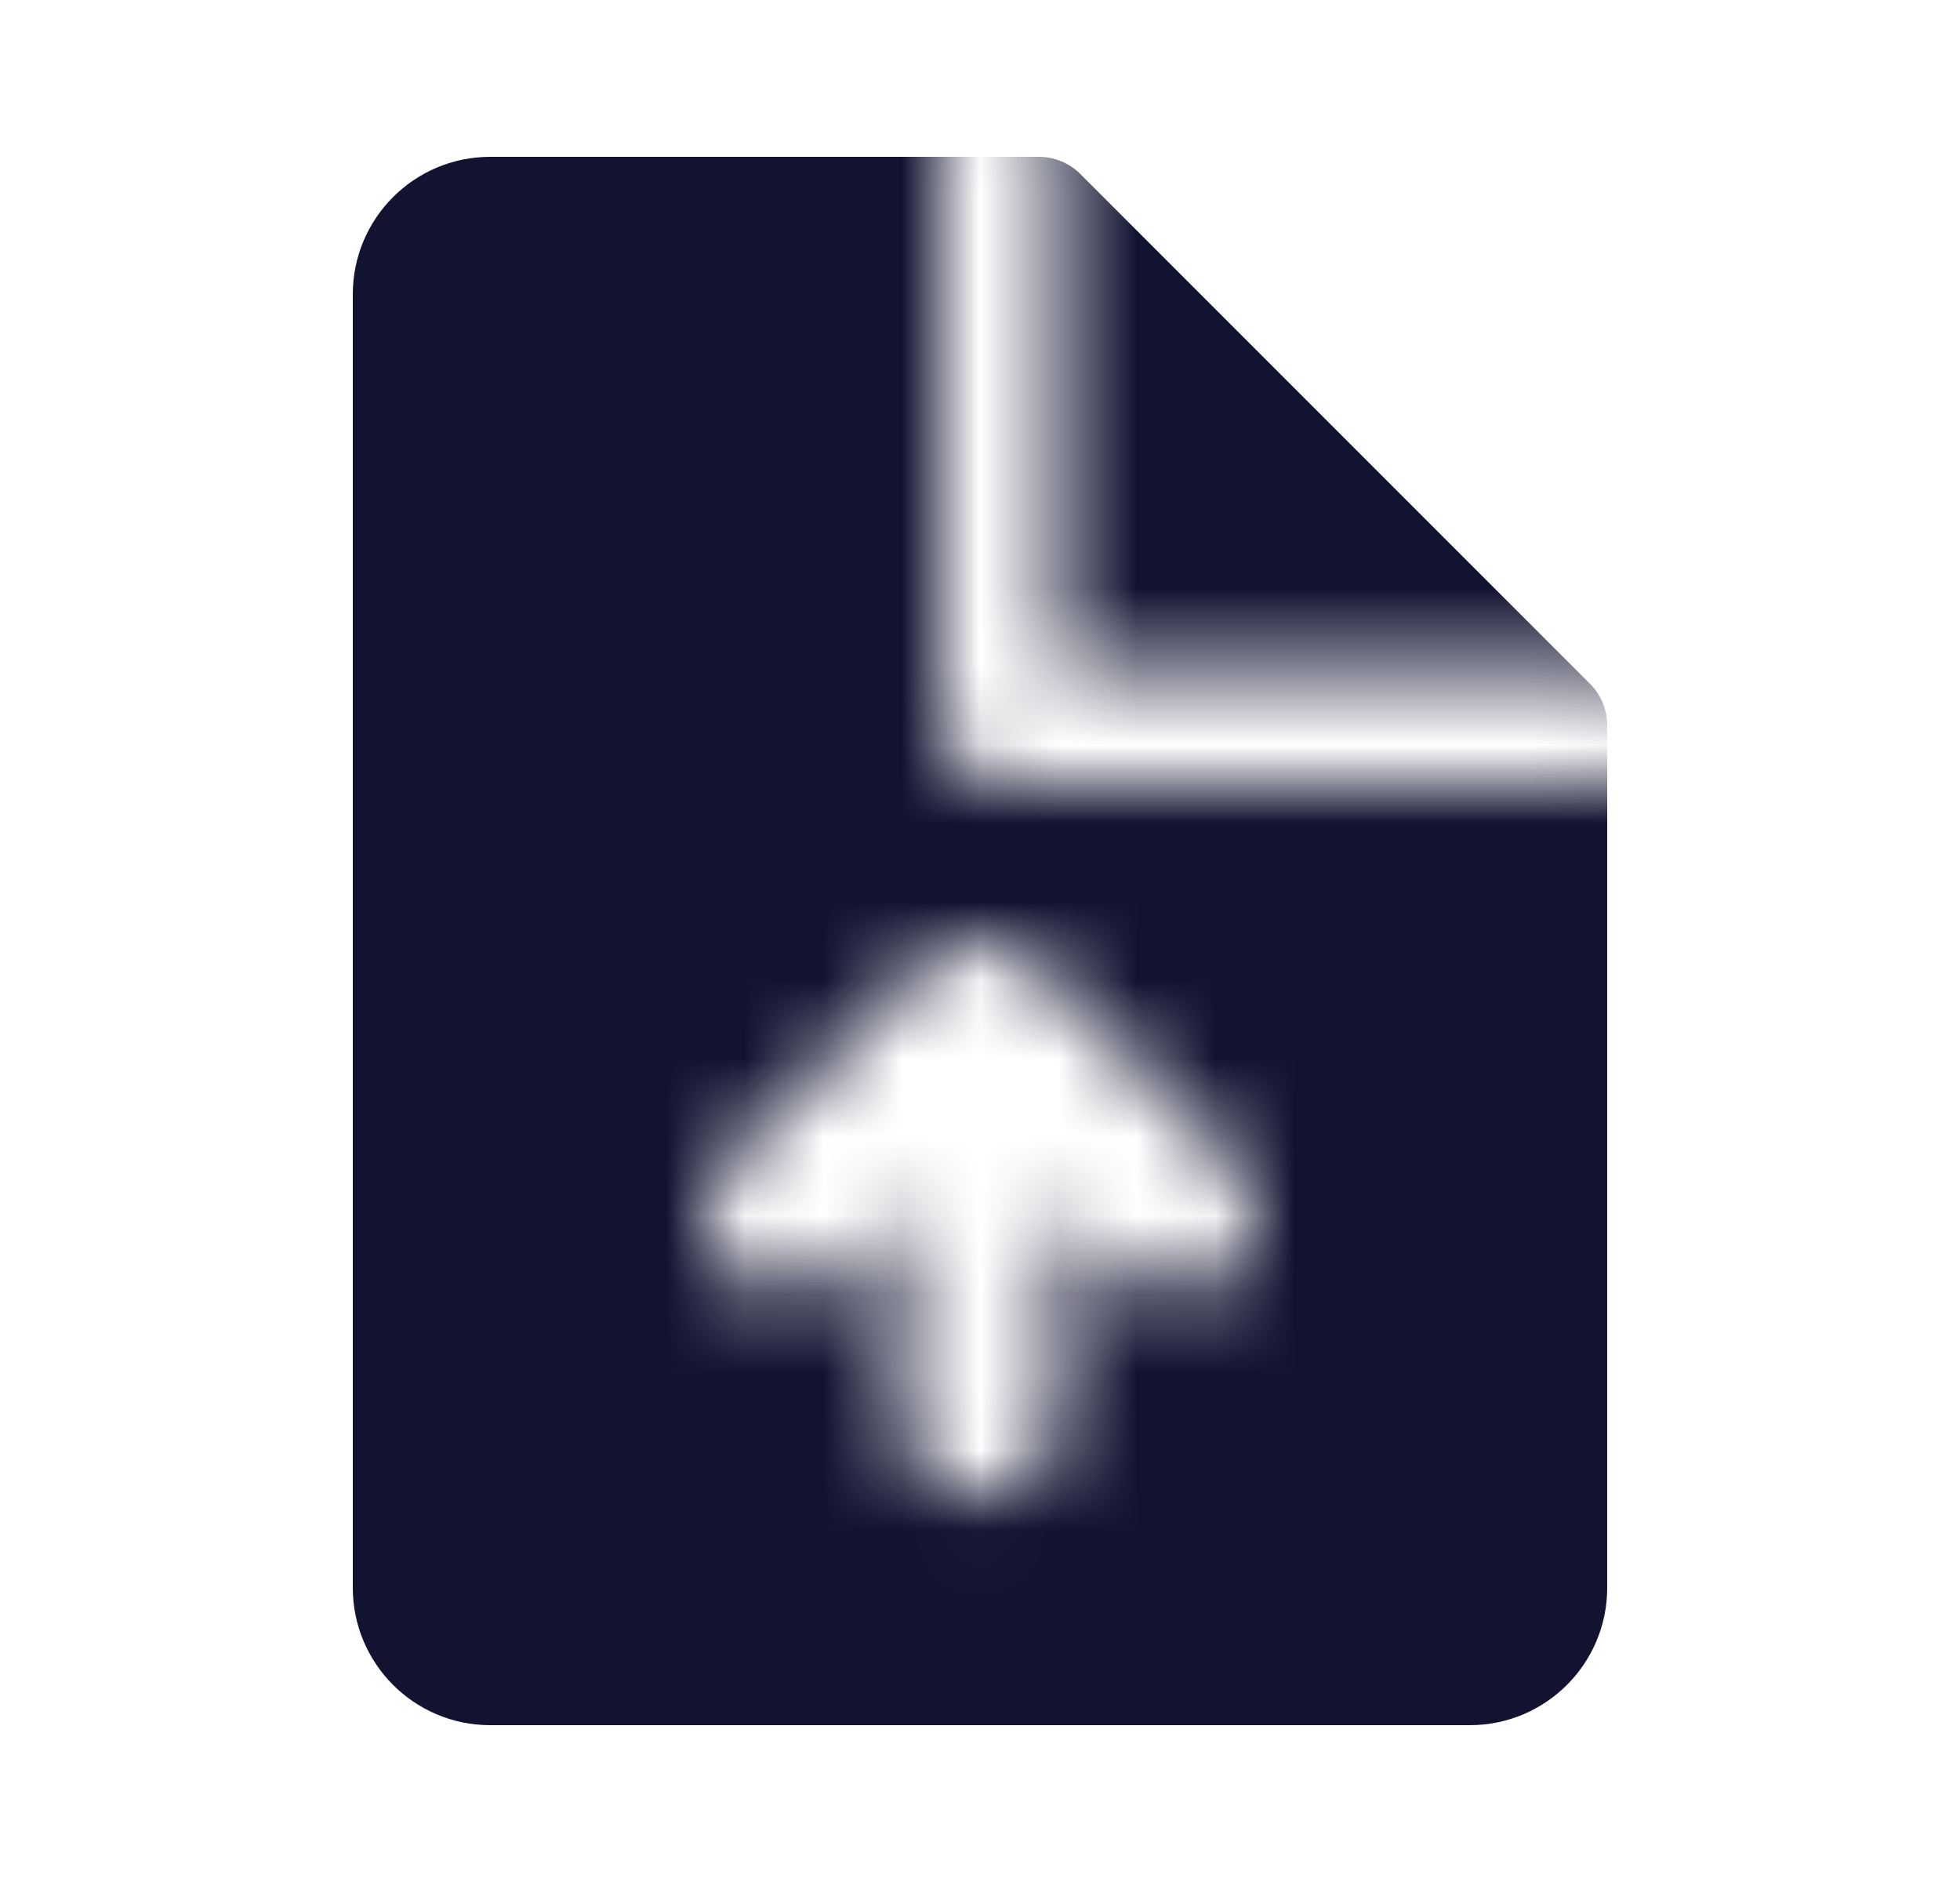 <svg width="25" height="24" viewBox="0 0 25 24" fill="none" xmlns="http://www.w3.org/2000/svg">
<mask id="mask0_503_32034" style="mask-type:alpha" maskUnits="userSpaceOnUse" x="4" y="1" width="17" height="22">
<path d="M13.309 1C13.428 1.133 13.5 1.308 13.5 1.5V8.5H20.5C20.692 8.5 20.867 8.572 21 8.691V1H13.309Z" fill="#D9D9D9"/>
<path fill-rule="evenodd" clip-rule="evenodd" d="M12.191 1C12.072 1.133 12 1.308 12 1.5V9.25C12 9.664 12.336 10 12.75 10H20.5C20.692 10 20.867 9.928 21 9.809V23H4V1H12.191ZM13.207 12.293C12.817 11.902 12.183 11.902 11.793 12.293L9.293 14.793C8.902 15.183 8.902 15.817 9.293 16.207C9.683 16.598 10.317 16.598 10.707 16.207L11.5 15.414V18.07C11.5 18.622 11.948 19.07 12.5 19.07C13.052 19.07 13.5 18.622 13.5 18.07V15.414L14.293 16.207C14.683 16.598 15.317 16.598 15.707 16.207C16.098 15.817 16.098 15.183 15.707 14.793L13.207 12.293Z" fill="#D9D9D9"/>
</mask>
<g mask="url(#mask0_503_32034)">
<path d="M19.75 9.25V20.25C19.75 20.8 19.3 21.25 18.75 21.25H6.25C5.7 21.25 5.25 20.8 5.25 20.25V3.75C5.25 3.2 5.7 2.75 6.25 2.75H13.25" fill="#121331"/>
<path d="M19.75 9.25V20.25C19.75 20.8 19.3 21.25 18.75 21.25H6.25C5.7 21.25 5.25 20.8 5.25 20.25V3.75C5.25 3.2 5.7 2.75 6.25 2.75H13.25L19.75 9.25Z" stroke="#121331" stroke-width="1.5" stroke-linecap="round" stroke-linejoin="round"/>
</g>
</svg>
